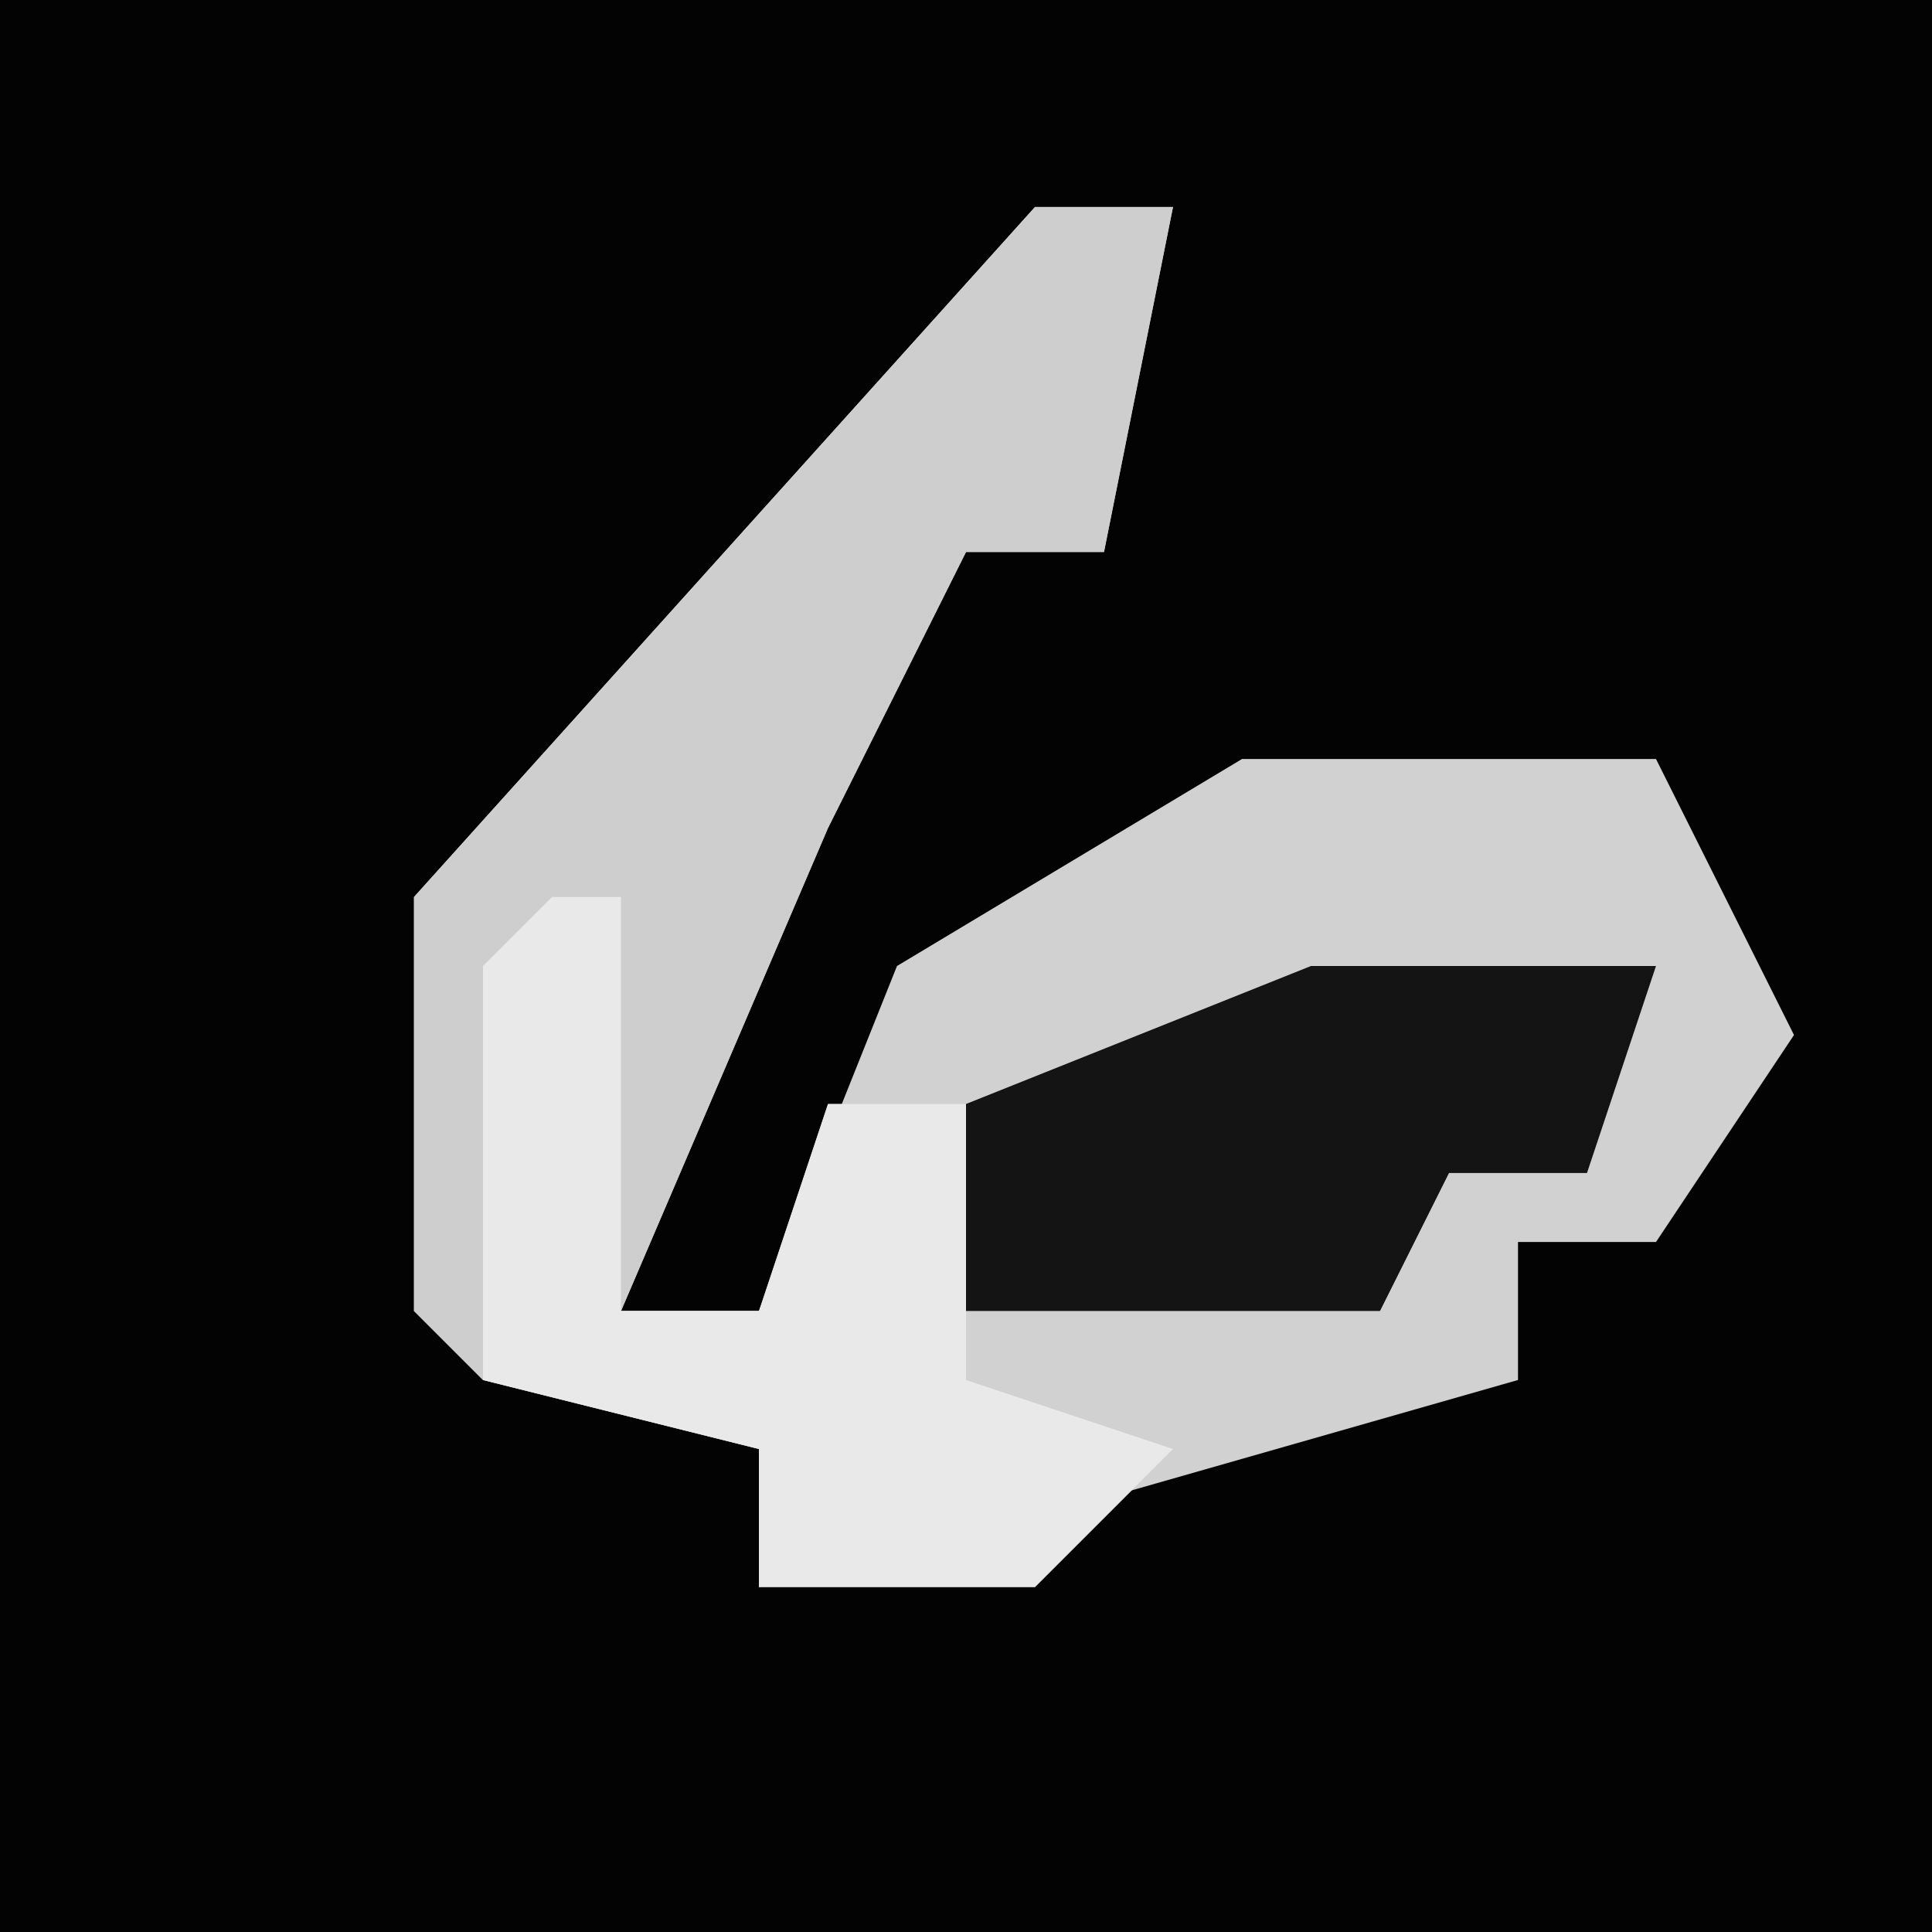 <?xml version="1.0" encoding="UTF-8"?>
<svg version="1.1" xmlns="http://www.w3.org/2000/svg" width="28" height="28">
<path d="M0,0 L28,0 L28,28 L0,28 Z " fill="#030303" transform="translate(0,0)"/>
<path d="M0,0 L2,0 L1,5 L-1,5 L-3,9 L-6,16 L-4,16 L-2,11 L3,8 L9,8 L11,12 L9,15 L7,15 L7,17 L0,19 L-4,20 L-4,18 L-8,17 L-9,16 L-9,10 Z " fill="#D1D1D1" transform="translate(15,3)"/>
<path d="M0,0 L2,0 L1,5 L-1,5 L-3,9 L-6,16 L-4,16 L-3,13 L-1,13 L-1,17 L2,18 L0,20 L-4,20 L-4,18 L-8,17 L-9,16 L-9,10 Z " fill="#CECECE" transform="translate(15,3)"/>
<path d="M0,0 L1,0 L1,6 L3,6 L4,3 L6,3 L6,7 L9,8 L7,10 L3,10 L3,8 L-1,7 L-1,1 Z " fill="#E9E9E9" transform="translate(8,13)"/>
<path d="M0,0 L5,0 L4,3 L2,3 L1,5 L-5,5 L-5,2 Z " fill="#141414" transform="translate(19,14)"/>
</svg>
